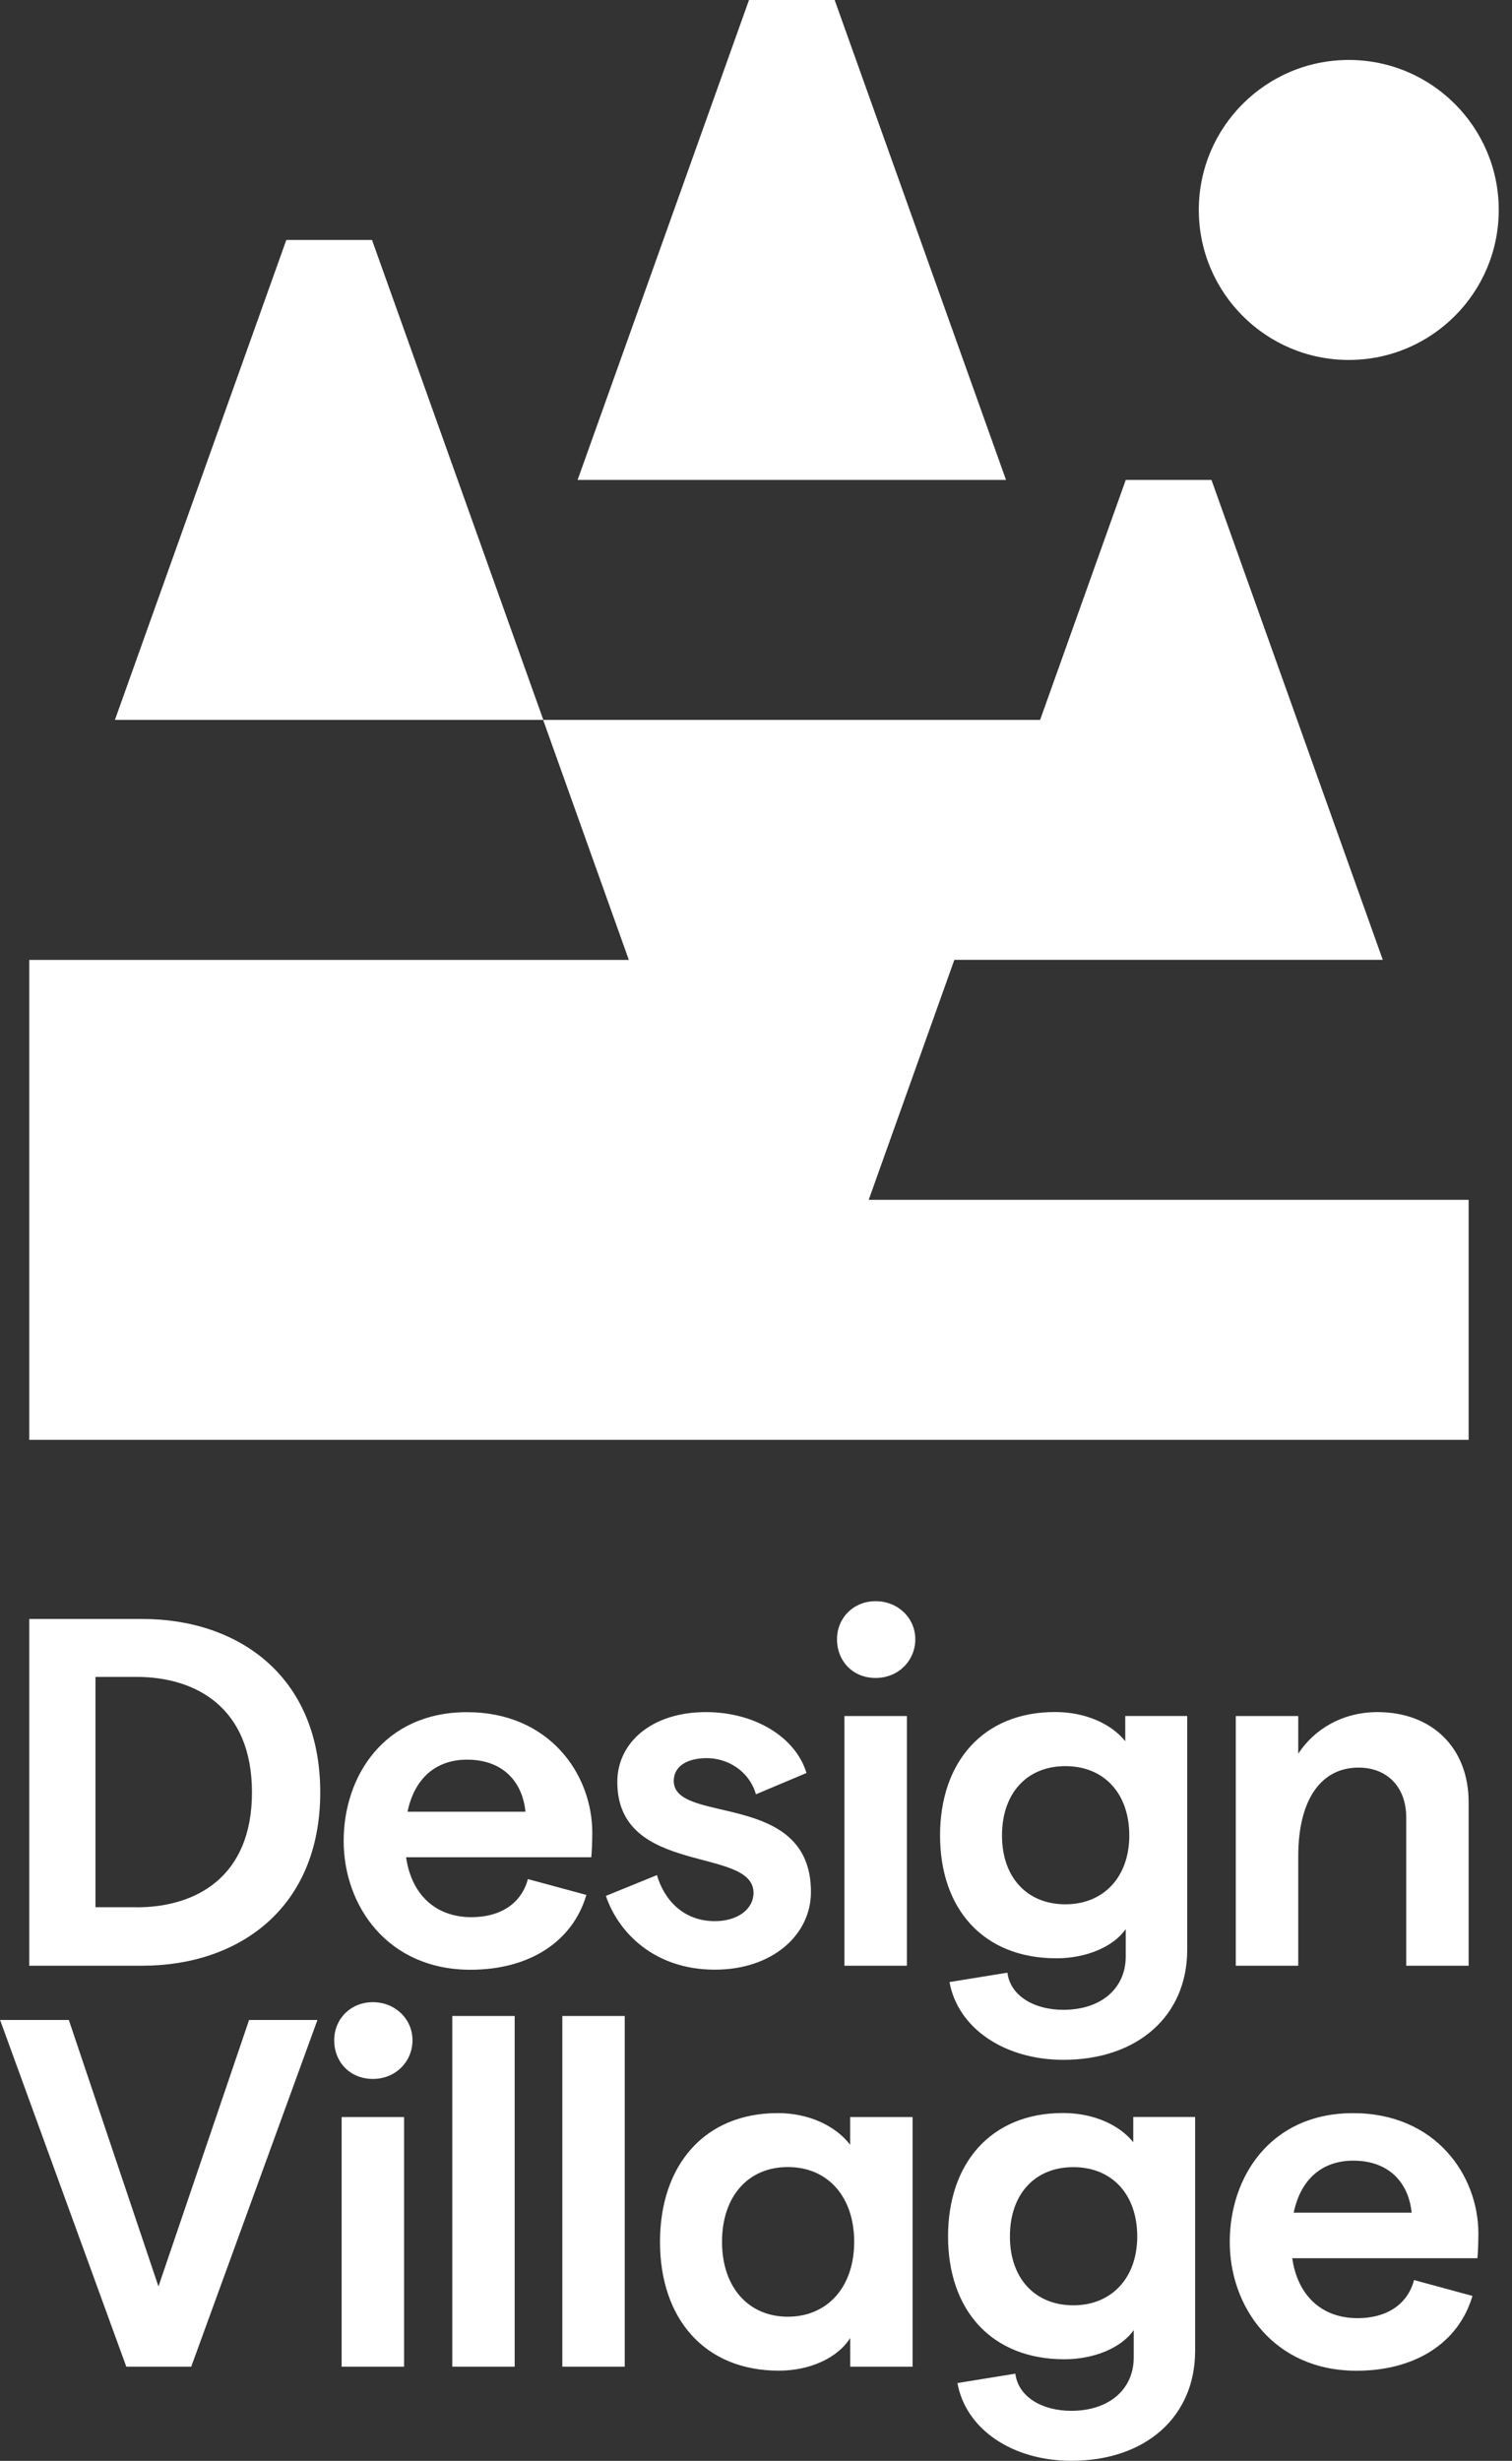 <svg width="59" height="96" viewBox="0 0 59 96" fill="none" xmlns="http://www.w3.org/2000/svg">
<rect x="0" y="0" width="59" height="96" fill="#333333" stroke="none"/>
<path d="M55.084 86.317C54.967 85.159 54.213 84.288 52.802 84.288C51.603 84.288 50.754 85.004 50.482 86.317H55.081H55.084ZM57.653 88.094H50.425C50.637 89.562 51.584 90.433 52.975 90.433C54.115 90.433 54.926 89.893 55.178 88.946L57.457 89.565C56.917 91.402 55.216 92.484 52.935 92.484C49.706 92.484 47.986 89.991 47.986 87.46C47.986 84.928 49.571 82.435 52.799 82.435C56.028 82.435 57.688 84.871 57.688 87.131C57.688 87.479 57.669 87.905 57.65 88.097L57.653 88.094ZM44.376 87.245C44.376 85.604 43.391 84.541 41.882 84.541C40.374 84.541 39.408 85.604 39.408 87.245C39.408 88.887 40.393 89.931 41.882 89.931C43.372 89.931 44.376 88.868 44.376 87.245ZM46.635 82.587V91.708C46.635 94.277 44.704 95.997 41.804 95.997C39.522 95.997 37.688 94.779 37.36 92.964L39.62 92.598C39.736 93.507 40.664 94.047 41.804 94.047C43.271 94.047 44.24 93.216 44.24 91.96V90.897C43.757 91.591 42.694 92.036 41.535 92.036C38.676 92.036 36.994 90.105 36.994 87.243C36.994 84.38 38.676 82.43 41.478 82.43C42.677 82.43 43.681 82.894 44.221 83.569V82.585H46.635V82.587ZM33.331 87.457C33.331 85.699 32.308 84.538 30.743 84.538C29.178 84.538 28.174 85.696 28.174 87.457C28.174 89.218 29.199 90.376 30.743 90.376C32.287 90.376 33.331 89.218 33.331 87.457ZM35.613 92.327H33.176V91.206C32.694 91.979 31.611 92.481 30.393 92.481C27.474 92.481 25.754 90.433 25.754 87.457C25.754 84.481 27.474 82.433 30.352 82.433C31.57 82.433 32.612 82.934 33.174 83.67V82.587H35.61V92.327H35.613ZM21.942 78.645H24.378V92.327H21.942V78.645ZM17.648 78.645H20.084V92.327H17.648V78.645ZM13.331 82.587H15.768V92.327H13.331V82.587ZM13.041 79.592C13.041 78.762 13.679 78.106 14.55 78.106C15.42 78.106 16.096 78.762 16.096 79.592C16.096 80.422 15.439 81.1 14.55 81.1C13.66 81.1 13.041 80.444 13.041 79.592ZM0 78.8H2.686L6.183 89.196L9.72 78.8H12.387L7.461 92.327H4.929L0.003 78.8H0ZM48.222 66.944H50.659V68.412C51.277 67.465 52.379 66.79 53.751 66.79C55.878 66.79 57.308 68.181 57.308 70.306V76.684H54.872V70.886C54.872 69.747 54.156 68.955 53.016 68.955C51.529 68.955 50.659 70.23 50.659 72.414V76.684H48.222V66.944ZM44.066 71.603C44.066 69.961 43.081 68.898 41.573 68.898C40.065 68.898 39.099 69.961 39.099 71.603C39.099 73.244 40.084 74.288 41.573 74.288C43.062 74.288 44.066 73.225 44.066 71.603ZM46.326 66.944V76.065C46.326 78.635 44.395 80.355 41.494 80.355C39.213 80.355 37.379 79.136 37.051 77.321L39.31 76.955C39.427 77.864 40.355 78.404 41.494 78.404C42.962 78.404 43.928 77.574 43.928 76.318V75.254C43.445 75.949 42.382 76.394 41.223 76.394C38.364 76.394 36.682 74.462 36.682 71.6C36.682 68.738 38.364 66.787 41.166 66.787C42.365 66.787 43.369 67.251 43.909 67.927V66.942H46.323L46.326 66.944ZM32.951 66.944H35.388V76.684H32.951V66.944ZM32.661 63.949C32.661 63.119 33.299 62.463 34.169 62.463C35.04 62.463 35.716 63.119 35.716 63.949C35.716 64.779 35.059 65.458 34.169 65.458C33.28 65.458 32.661 64.801 32.661 63.949ZM23.643 73.96L25.634 73.149C25.925 74.134 26.679 74.945 27.894 74.945C28.803 74.945 29.403 74.462 29.403 73.843C29.403 72.007 24.088 73.206 24.088 69.514C24.088 67.986 25.42 66.79 27.547 66.79C29.441 66.79 31.044 67.756 31.47 69.166L29.498 69.996C29.227 69.069 28.377 68.586 27.585 68.586C26.793 68.586 26.291 68.914 26.291 69.476C26.291 71.196 31.644 69.823 31.644 73.805C31.644 75.487 30.135 76.838 27.894 76.838C25.537 76.838 24.126 75.39 23.643 73.96ZM20.504 70.675C20.388 69.516 19.634 68.645 18.223 68.645C17.024 68.645 16.174 69.362 15.903 70.675H20.502H20.504ZM23.073 72.452H15.846C16.058 73.919 17.005 74.79 18.396 74.79C19.536 74.79 20.347 74.25 20.599 73.304L22.881 73.922C22.341 75.759 20.64 76.841 18.358 76.841C15.13 76.841 13.41 74.348 13.41 71.817C13.41 69.286 14.994 66.793 18.223 66.793C21.451 66.793 23.111 69.229 23.111 71.489C23.111 71.836 23.093 72.262 23.073 72.454V72.452ZM5.328 74.405C7.648 74.405 9.832 73.225 9.832 69.921C9.832 66.616 7.648 65.417 5.328 65.417H3.725V74.402H5.328V74.405ZM1.134 63.157H5.559C9.289 63.157 12.496 65.379 12.496 69.921C12.496 74.462 9.289 76.684 5.559 76.684H1.142V63.157H1.134ZM33.898 46.806L37.24 37.444H53.958L47.273 18.722H43.928L40.586 28.084H21.194L24.538 37.447H1.142V56.169H57.308V46.806H33.906H33.898ZM14.517 9.362H11.172L4.484 28.084H21.202L14.517 9.362ZM52.631 14.042C55.862 14.042 58.483 11.421 58.483 8.19C58.483 4.959 55.862 2.339 52.631 2.339C49.4 2.339 46.779 4.959 46.779 8.19C46.779 11.421 49.4 14.042 52.631 14.042ZM39.256 18.722H22.539L29.227 0H32.569L39.256 18.722Z" fill="white"/>
</svg>
